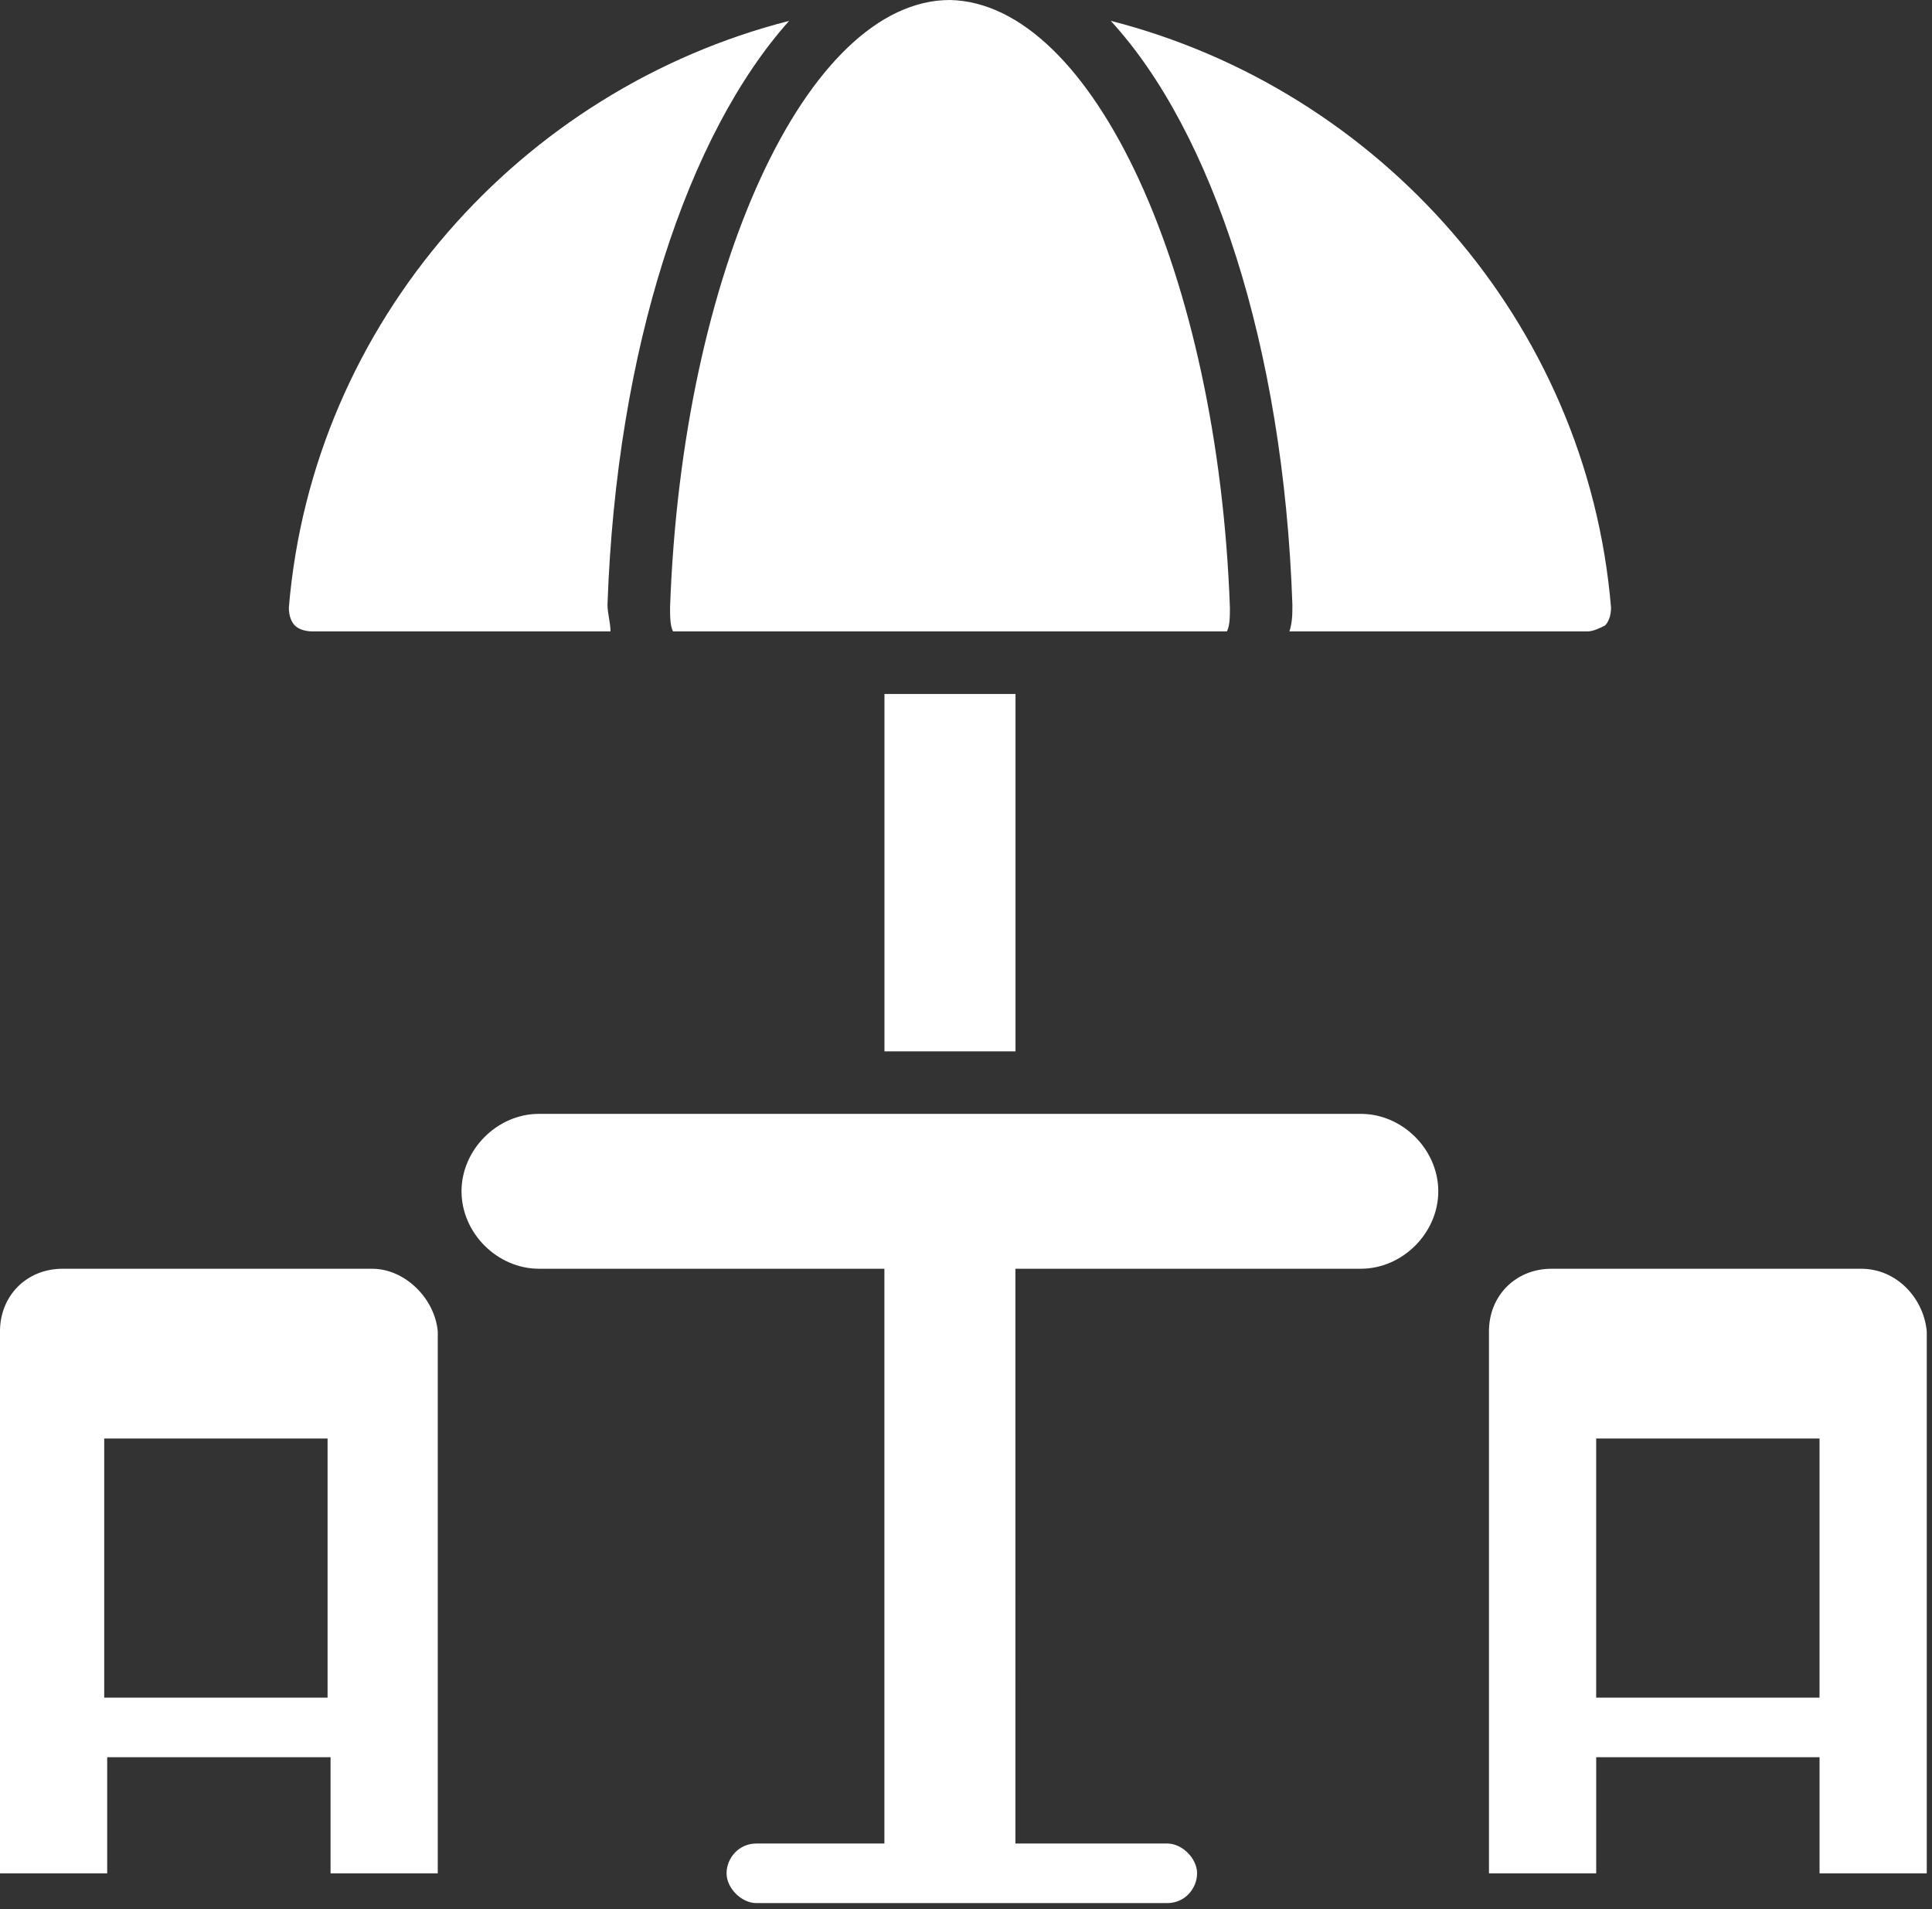 <svg width="84" height="83" viewBox="0 0 84 83" fill="none" xmlns="http://www.w3.org/2000/svg">
<rect x="0" y="0" width="84" height="83" fill="#333333" stroke="none"/>
<path d="M59.169 48.424H23.433C21.62 48.424 20.066 49.978 20.066 51.791C20.066 53.603 21.62 55.157 23.433 55.157H38.452V80.145H32.885C32.108 80.145 31.59 80.793 31.59 81.44C31.59 82.088 32.237 82.735 32.885 82.735H50.752C51.529 82.735 52.047 82.088 52.047 81.44C52.047 80.793 51.399 80.145 50.752 80.145H44.149L44.148 55.157H59.168C60.981 55.157 62.534 53.603 62.534 51.791C62.534 49.978 60.981 48.424 59.168 48.424L59.169 48.424Z" fill="white"/>
<path d="M38.455 30.17H44.152V45.707H38.455V30.17Z" fill="white"/>
<path d="M29.262 27.45H53.345C53.474 27.191 53.474 26.802 53.474 26.414C52.956 11.912 47.518 0.13 41.303 0C35.088 0 29.651 11.782 29.133 26.414C29.133 26.802 29.133 27.191 29.262 27.45H29.262Z" fill="white"/>
<path d="M13.595 27.45H26.543C26.543 27.061 26.413 26.672 26.413 26.284C26.802 15.149 29.909 5.827 34.311 0.907C22.658 3.885 13.595 13.984 12.559 26.414C12.559 26.803 12.688 27.062 12.818 27.191C12.947 27.321 13.206 27.45 13.595 27.45L13.595 27.45Z" fill="white"/>
<path d="M56.062 27.45H69.009C69.268 27.45 69.527 27.32 69.786 27.191C69.916 27.061 70.045 26.802 70.045 26.414C69.009 13.984 59.946 3.885 48.293 0.906C52.695 5.697 55.803 15.019 56.191 26.284C56.191 26.672 56.191 27.061 56.061 27.449L56.062 27.45Z" fill="white"/>
<path d="M80.923 55.158H67.457C65.903 55.158 64.738 56.324 64.738 57.877V81.442H69.4V76.392H79.111V81.442H83.772V57.877C83.642 56.453 82.477 55.158 80.923 55.158ZM79.11 73.803H69.399V62.539H79.11V73.803Z" fill="white"/>
<path d="M16.184 55.158H2.719C1.165 55.158 0 56.324 0 57.877V81.442H4.661V76.392H14.372V81.442H19.033V57.877C18.903 56.453 17.609 55.158 16.184 55.158ZM14.242 73.803H4.531V62.539H14.242V73.803Z" fill="white"/>
</svg>

